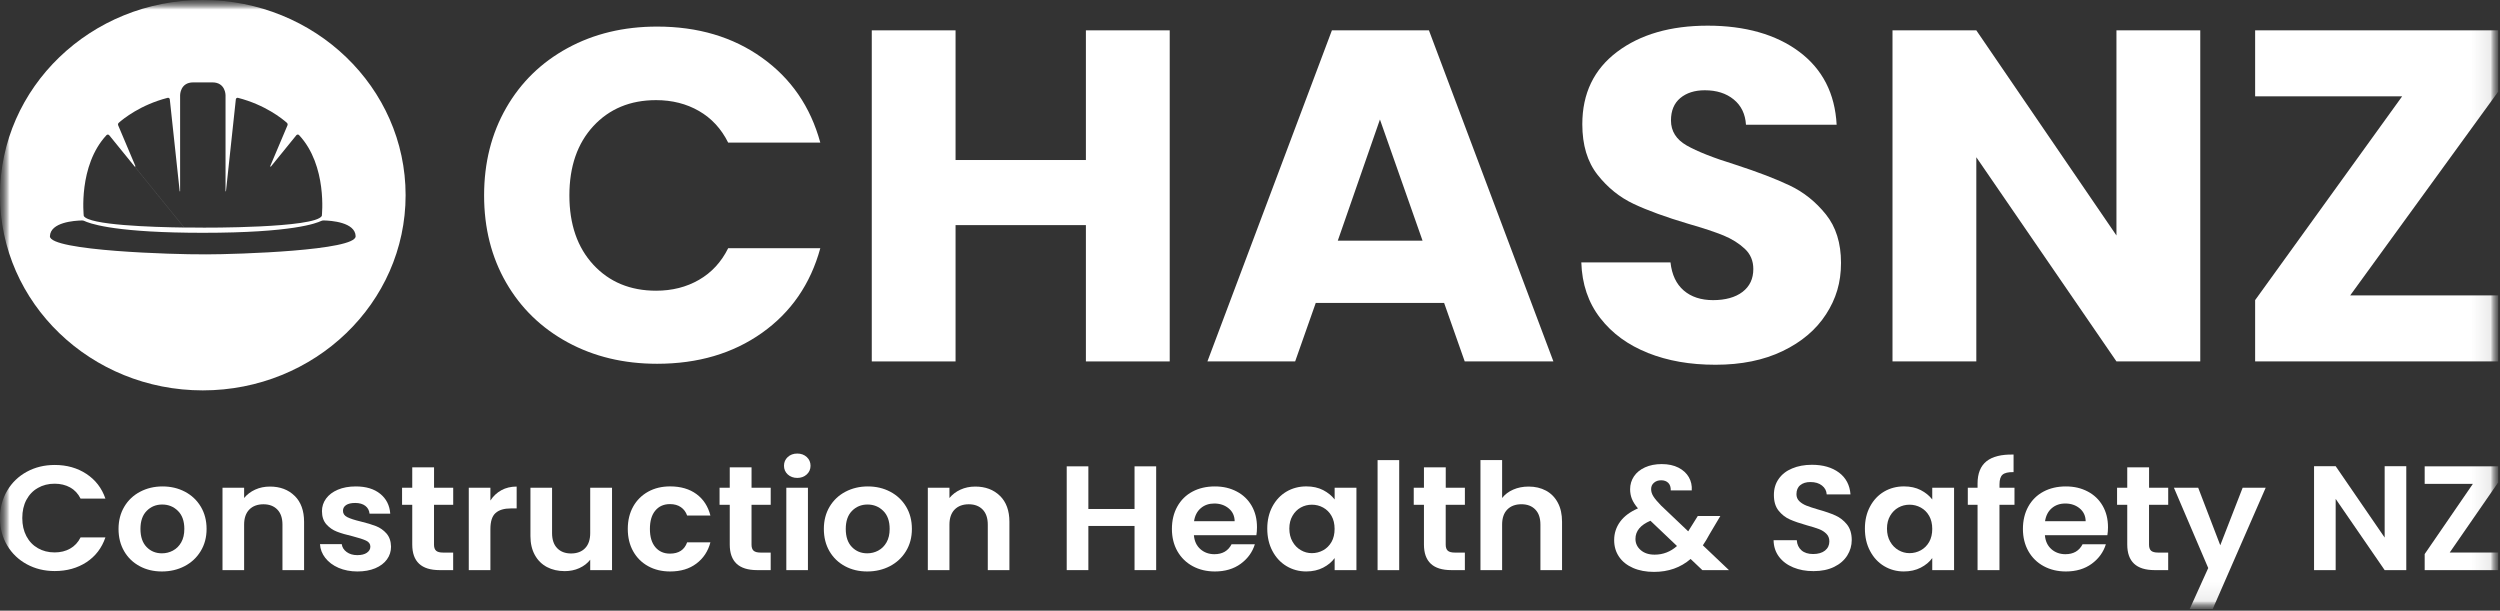<svg width="131" height="32" viewBox="0 0 131 32" fill="none" xmlns="http://www.w3.org/2000/svg">
<rect x="0" y="0" width="131" height="32" fill="#333333" stroke="none"/>
<g clip-path="url(#clip0_551_62)">
<mask id="mask0_551_62" style="mask-type:luminance" maskUnits="userSpaceOnUse" x="0" y="0" width="131" height="32">
<path d="M131 0H0V32H131V0Z" fill="white"/>
</mask>
<g mask="url(#mask0_551_62)">
<mask id="mask1_551_62" style="mask-type:luminance" maskUnits="userSpaceOnUse" x="0" y="0" width="131" height="32">
<path d="M131 0H0V32H131V0Z" fill="white"/>
</mask>
<g mask="url(#mask1_551_62)">
<mask id="mask2_551_62" style="mask-type:luminance" maskUnits="userSpaceOnUse" x="0" y="0" width="131" height="32">
<path d="M130.906 0H0V31.916H130.906V0Z" fill="white"/>
</mask>
<g mask="url(#mask2_551_62)">
<path d="M26.523 5.655C27.293 4.313 28.367 3.267 29.745 2.517C31.123 1.767 32.685 1.393 34.432 1.393C36.572 1.393 38.404 1.936 39.928 3.024C41.452 4.111 42.471 5.594 42.984 7.473H38.156C37.796 6.748 37.286 6.196 36.627 5.816C35.969 5.437 35.219 5.247 34.38 5.247C33.027 5.247 31.933 5.701 31.093 6.607C30.255 7.514 29.836 8.724 29.836 10.24C29.836 11.755 30.255 12.967 31.093 13.874C31.933 14.779 33.027 15.233 34.38 15.233C35.219 15.233 35.969 15.044 36.627 14.664C37.286 14.284 37.796 13.733 38.156 13.007H42.984C42.469 14.886 41.45 16.364 39.928 17.443C38.404 18.523 36.572 19.062 34.432 19.062C32.687 19.062 31.123 18.687 29.745 17.938C28.367 17.188 27.293 16.147 26.523 14.812C25.753 13.479 25.367 11.954 25.367 10.24C25.367 8.526 25.752 7 26.523 5.656" fill="white"/>
<path d="M61.293 1.59V18.939H56.901V11.796H50.071V18.939H45.681V1.59H50.071V8.385H56.901V1.59H61.293Z" fill="white"/>
<path d="M74.542 12.612L72.309 6.261L70.1 12.612H74.542ZM75.672 15.874H68.945L67.866 18.938H63.269L69.792 1.59H74.876L81.398 18.938H76.751L75.672 15.874Z" fill="white"/>
<path d="M86.354 18.493C85.31 18.081 84.476 17.473 83.851 16.665C83.226 15.858 82.896 14.886 82.861 13.75H87.534C87.604 14.393 87.835 14.883 88.227 15.221C88.62 15.559 89.134 15.727 89.768 15.727C90.402 15.727 90.932 15.584 91.309 15.295C91.686 15.006 91.874 14.607 91.874 14.096C91.874 13.668 91.725 13.314 91.424 13.034C91.124 12.754 90.756 12.523 90.321 12.342C89.883 12.162 89.263 11.956 88.46 11.725C87.294 11.378 86.344 11.033 85.609 10.687C84.873 10.341 84.239 9.831 83.709 9.156C83.178 8.48 82.913 7.599 82.913 6.511C82.913 4.896 83.521 3.633 84.736 2.717C85.95 1.803 87.534 1.345 89.486 1.345C91.438 1.345 93.071 1.803 94.287 2.717C95.504 3.631 96.153 4.904 96.24 6.535H91.489C91.454 5.975 91.24 5.533 90.847 5.212C90.453 4.89 89.95 4.73 89.332 4.73C88.801 4.73 88.373 4.867 88.047 5.138C87.722 5.41 87.559 5.8 87.559 6.311C87.559 6.871 87.833 7.308 88.381 7.622C88.929 7.935 89.783 8.273 90.949 8.634C92.112 9.013 93.058 9.375 93.786 9.722C94.512 10.068 95.142 10.57 95.673 11.23C96.204 11.889 96.469 12.738 96.469 13.775C96.469 14.812 96.207 15.661 95.685 16.468C95.163 17.276 94.404 17.919 93.412 18.396C92.419 18.874 91.247 19.113 89.894 19.113C88.541 19.113 87.394 18.907 86.351 18.495" fill="white"/>
<path d="M115.294 18.938H110.902L103.559 8.239V18.938H99.167V1.59H103.559L110.902 12.339V1.59H115.294V18.938Z" fill="white"/>
<path d="M118.169 1.59V5.049H125.872L118.169 15.726V18.938H130.906V15.479H123.15L130.906 4.802V1.59H118.169Z" fill="white"/>
<path d="M0.377 25.709C0.628 25.286 0.97 24.957 1.405 24.72C1.84 24.483 2.328 24.364 2.868 24.364C3.499 24.364 4.053 24.52 4.527 24.832C5.003 25.145 5.334 25.576 5.523 26.126H4.221C4.092 25.865 3.908 25.671 3.674 25.541C3.44 25.412 3.168 25.346 2.862 25.346C2.532 25.346 2.24 25.421 1.983 25.569C1.726 25.715 1.526 25.926 1.382 26.195C1.239 26.465 1.168 26.782 1.168 27.146C1.168 27.511 1.239 27.819 1.382 28.093C1.526 28.366 1.726 28.576 1.983 28.724C2.238 28.871 2.531 28.947 2.862 28.947C3.17 28.947 3.44 28.881 3.674 28.748C3.908 28.616 4.092 28.421 4.221 28.161H5.523C5.334 28.717 5.003 29.148 4.532 29.459C4.059 29.767 3.505 29.923 2.868 29.923C2.328 29.923 1.841 29.804 1.405 29.567C0.971 29.33 0.628 29.003 0.377 28.582C0.126 28.161 0 27.683 0 27.148C0 26.613 0.126 26.133 0.377 25.709Z" fill="white"/>
<path d="M9.064 28.849C9.245 28.753 9.389 28.609 9.498 28.416C9.606 28.225 9.659 27.991 9.659 27.715C9.659 27.305 9.547 26.989 9.322 26.769C9.098 26.548 8.824 26.437 8.5 26.437C8.177 26.437 7.905 26.548 7.688 26.769C7.469 26.989 7.36 27.305 7.36 27.715C7.36 28.126 7.467 28.441 7.68 28.662C7.894 28.884 8.162 28.994 8.485 28.994C8.691 28.994 8.882 28.947 9.064 28.85M7.32 29.668C6.975 29.484 6.702 29.222 6.507 28.886C6.31 28.548 6.211 28.158 6.211 27.717C6.211 27.275 6.313 26.886 6.515 26.548C6.716 26.21 6.993 25.95 7.344 25.766C7.695 25.582 8.086 25.489 8.517 25.489C8.948 25.489 9.341 25.581 9.692 25.766C10.043 25.951 10.318 26.212 10.521 26.548C10.723 26.886 10.825 27.275 10.825 27.717C10.825 28.158 10.72 28.548 10.512 28.886C10.305 29.224 10.024 29.484 9.67 29.668C9.316 29.852 8.921 29.945 8.483 29.945C8.046 29.945 7.663 29.853 7.318 29.668" fill="white"/>
<path d="M15.44 25.982C15.769 26.306 15.934 26.76 15.934 27.342V29.875H14.801V27.492C14.801 27.148 14.712 26.886 14.533 26.701C14.355 26.517 14.111 26.424 13.805 26.424C13.499 26.424 13.245 26.515 13.063 26.701C12.883 26.886 12.792 27.149 12.792 27.492V29.875H11.659V25.558H12.792V26.096C12.943 25.909 13.137 25.763 13.371 25.656C13.605 25.549 13.864 25.496 14.144 25.496C14.678 25.496 15.109 25.659 15.438 25.983" fill="white"/>
<path d="M17.738 29.754C17.447 29.627 17.216 29.453 17.045 29.235C16.876 29.018 16.782 28.776 16.767 28.511H17.907C17.929 28.678 18.014 28.815 18.163 28.924C18.312 29.034 18.497 29.089 18.719 29.089C18.94 29.089 19.104 29.047 19.224 28.964C19.345 28.88 19.407 28.775 19.407 28.644C19.407 28.504 19.331 28.398 19.183 28.329C19.034 28.259 18.799 28.182 18.475 28.099C18.141 28.022 17.867 27.941 17.653 27.858C17.439 27.775 17.256 27.647 17.102 27.475C16.95 27.304 16.871 27.073 16.871 26.782C16.871 26.544 16.942 26.324 17.085 26.127C17.229 25.93 17.433 25.775 17.7 25.661C17.967 25.547 18.282 25.489 18.643 25.489C19.179 25.489 19.604 25.618 19.922 25.875C20.241 26.133 20.417 26.478 20.449 26.915H19.364C19.348 26.745 19.273 26.607 19.142 26.506C19.01 26.406 18.833 26.355 18.612 26.355C18.406 26.355 18.249 26.391 18.138 26.464C18.027 26.536 17.972 26.638 17.972 26.767C17.972 26.913 18.047 27.022 18.198 27.098C18.349 27.175 18.583 27.25 18.902 27.327C19.227 27.406 19.493 27.486 19.704 27.569C19.915 27.652 20.098 27.781 20.252 27.954C20.404 28.129 20.484 28.358 20.49 28.644C20.49 28.893 20.42 29.117 20.276 29.314C20.133 29.511 19.929 29.665 19.662 29.778C19.394 29.889 19.084 29.945 18.726 29.945C18.369 29.945 18.03 29.88 17.738 29.754Z" fill="white"/>
<path d="M22.742 26.453V28.542C22.742 28.687 22.779 28.793 22.852 28.858C22.924 28.923 23.047 28.955 23.22 28.955H23.746V29.874H23.035C22.079 29.874 21.602 29.428 21.602 28.533V26.453H21.068V25.557H21.602V24.489H22.744V25.557H23.748V26.453H22.744H22.742Z" fill="white"/>
<path d="M26.268 25.69C26.502 25.56 26.771 25.496 27.073 25.496V26.641H26.773C26.416 26.641 26.148 26.721 25.968 26.883C25.786 27.044 25.697 27.324 25.697 27.724V29.875H24.564V25.558H25.697V26.228C25.843 25.998 26.034 25.82 26.268 25.69Z" fill="white"/>
<path d="M32.07 25.557V29.874H30.927V29.329C30.783 29.516 30.592 29.662 30.358 29.769C30.124 29.876 29.867 29.927 29.593 29.927C29.242 29.927 28.931 29.856 28.662 29.714C28.391 29.57 28.18 29.362 28.026 29.083C27.872 28.806 27.795 28.474 27.795 28.09V25.557H28.928V27.933C28.928 28.276 29.017 28.539 29.196 28.724C29.373 28.908 29.617 29.002 29.924 29.002C30.23 29.002 30.483 28.91 30.66 28.724C30.838 28.541 30.927 28.276 30.927 27.933V25.557H32.07Z" fill="white"/>
<path d="M33.178 26.544C33.367 26.209 33.629 25.95 33.963 25.764C34.297 25.579 34.68 25.487 35.113 25.487C35.669 25.487 36.129 25.622 36.494 25.889C36.858 26.157 37.102 26.532 37.226 27.015H36.006C35.941 26.828 35.832 26.681 35.678 26.575C35.524 26.468 35.333 26.415 35.107 26.415C34.783 26.415 34.526 26.529 34.339 26.754C34.149 26.979 34.055 27.301 34.055 27.715C34.055 28.13 34.149 28.444 34.339 28.671C34.528 28.896 34.785 29.01 35.107 29.01C35.565 29.01 35.866 28.813 36.006 28.418H37.226C37.102 28.886 36.857 29.258 36.49 29.532C36.124 29.809 35.665 29.945 35.114 29.945C34.682 29.945 34.298 29.853 33.964 29.668C33.629 29.484 33.367 29.224 33.179 28.889C32.99 28.554 32.896 28.163 32.896 27.715C32.896 27.268 32.992 26.878 33.179 26.544" fill="white"/>
<path d="M39.38 26.453V28.542C39.38 28.687 39.417 28.793 39.489 28.858C39.562 28.923 39.685 28.955 39.857 28.955H40.384V29.874H39.672C38.716 29.874 38.239 29.428 38.239 28.533V26.453H37.705V25.557H38.239V24.489H39.381V25.557H40.385V26.453H39.381H39.38Z" fill="white"/>
<path d="M42.336 29.874H41.203V25.557H42.336V29.874ZM41.278 24.861C41.146 24.739 41.081 24.587 41.081 24.405C41.081 24.222 41.147 24.071 41.278 23.948C41.41 23.827 41.577 23.766 41.777 23.766C41.977 23.766 42.142 23.827 42.274 23.948C42.406 24.071 42.472 24.222 42.472 24.405C42.472 24.587 42.406 24.739 42.274 24.861C42.142 24.982 41.975 25.043 41.777 25.043C41.578 25.043 41.41 24.982 41.278 24.861Z" fill="white"/>
<path d="M46.022 28.849C46.204 28.753 46.347 28.609 46.456 28.416C46.564 28.225 46.618 27.991 46.618 27.715C46.618 27.305 46.506 26.989 46.281 26.769C46.056 26.548 45.782 26.437 45.459 26.437C45.136 26.437 44.863 26.548 44.646 26.769C44.428 26.989 44.318 27.305 44.318 27.715C44.318 28.126 44.424 28.441 44.638 28.662C44.852 28.884 45.12 28.994 45.443 28.994C45.65 28.994 45.841 28.947 46.022 28.85M44.278 29.668C43.933 29.484 43.661 29.222 43.465 28.886C43.268 28.548 43.17 28.158 43.17 27.717C43.17 27.275 43.271 26.886 43.473 26.548C43.675 26.21 43.952 25.95 44.303 25.766C44.654 25.582 45.045 25.489 45.476 25.489C45.907 25.489 46.299 25.581 46.65 25.766C47.001 25.951 47.277 26.212 47.48 26.548C47.682 26.886 47.783 27.275 47.783 27.717C47.783 28.158 47.679 28.548 47.471 28.886C47.263 29.224 46.983 29.484 46.629 29.668C46.275 29.852 45.879 29.945 45.442 29.945C45.005 29.945 44.621 29.853 44.277 29.668" fill="white"/>
<path d="M52.398 25.982C52.728 26.306 52.893 26.76 52.893 27.342V29.875H51.76V27.492C51.76 27.148 51.67 26.886 51.492 26.701C51.313 26.517 51.07 26.424 50.764 26.424C50.457 26.424 50.203 26.515 50.022 26.701C49.842 26.886 49.751 27.149 49.751 27.492V29.875H48.618V25.558H49.751V26.096C49.902 25.909 50.096 25.763 50.33 25.656C50.564 25.549 50.822 25.496 51.102 25.496C51.636 25.496 52.068 25.659 52.397 25.983" fill="white"/>
<path d="M60.583 24.436V29.874H59.45V27.56H57.03V29.874H55.896V24.436H57.03V26.671H59.45V24.436H60.583Z" fill="white"/>
<path d="M64.696 27.311C64.692 27.031 64.587 26.806 64.381 26.637C64.175 26.468 63.925 26.384 63.628 26.384C63.348 26.384 63.112 26.465 62.92 26.63C62.729 26.793 62.612 27.021 62.568 27.311H64.696ZM65.839 28.043H62.56C62.586 28.355 62.7 28.598 62.9 28.775C63.1 28.951 63.346 29.04 63.636 29.04C64.058 29.04 64.356 28.866 64.535 28.518H65.755C65.628 28.933 65.378 29.275 65.012 29.544C64.646 29.81 64.195 29.945 63.66 29.945C63.229 29.945 62.842 29.853 62.498 29.668C62.157 29.483 61.889 29.222 61.696 28.884C61.505 28.547 61.408 28.157 61.408 27.717C61.408 27.277 61.502 26.878 61.692 26.541C61.881 26.203 62.144 25.942 62.484 25.761C62.825 25.579 63.215 25.489 63.657 25.489C64.099 25.489 64.466 25.578 64.803 25.754C65.14 25.93 65.401 26.181 65.588 26.505C65.774 26.829 65.866 27.201 65.866 27.624C65.866 27.779 65.856 27.92 65.834 28.044" fill="white"/>
<path d="M69.772 27.034C69.664 26.844 69.518 26.699 69.335 26.597C69.151 26.496 68.953 26.446 68.744 26.446C68.534 26.446 68.339 26.495 68.16 26.594C67.983 26.692 67.838 26.837 67.728 27.027C67.617 27.216 67.561 27.44 67.561 27.699C67.561 27.958 67.617 28.187 67.728 28.381C67.838 28.576 67.983 28.724 68.165 28.829C68.346 28.935 68.537 28.985 68.744 28.985C68.95 28.985 69.151 28.935 69.335 28.834C69.518 28.732 69.663 28.587 69.772 28.397C69.88 28.207 69.933 27.979 69.933 27.715C69.933 27.452 69.88 27.224 69.772 27.034ZM66.676 26.539C66.858 26.201 67.103 25.942 67.412 25.76C67.723 25.578 68.069 25.487 68.453 25.487C68.788 25.487 69.081 25.552 69.332 25.681C69.582 25.812 69.784 25.975 69.935 26.172V25.557H71.077V29.874H69.935V29.243C69.79 29.444 69.589 29.613 69.332 29.745C69.076 29.877 68.779 29.944 68.445 29.944C68.068 29.944 67.723 29.85 67.412 29.664C67.101 29.477 66.856 29.213 66.676 28.872C66.495 28.533 66.405 28.141 66.405 27.699C66.405 27.258 66.496 26.877 66.676 26.539Z" fill="white"/>
<path d="M73.318 24.11H72.185V29.876H73.318V24.11Z" fill="white"/>
<path d="M75.755 26.453V28.542C75.755 28.687 75.792 28.793 75.865 28.858C75.937 28.923 76.06 28.955 76.234 28.955H76.759V29.874H76.048C75.092 29.874 74.615 29.428 74.615 28.533V26.453H74.08V25.557H74.615V24.489H75.757V25.557H76.76V26.453H75.757H75.755Z" fill="white"/>
<path d="M81.01 25.709C81.275 25.853 81.481 26.062 81.629 26.34C81.779 26.617 81.851 26.952 81.851 27.342V29.874H80.718V27.49C80.718 27.148 80.63 26.884 80.45 26.699C80.273 26.515 80.028 26.422 79.722 26.422C79.416 26.422 79.162 26.514 78.982 26.699C78.8 26.884 78.711 27.148 78.711 27.49V29.874H77.576V24.108H78.711V26.096C78.855 25.909 79.051 25.761 79.293 25.655C79.536 25.548 79.805 25.496 80.102 25.496C80.442 25.496 80.744 25.567 81.009 25.709" fill="white"/>
<path d="M87.876 28.612L86.483 27.287C85.96 27.509 85.698 27.826 85.698 28.238C85.698 28.472 85.791 28.668 85.974 28.826C86.157 28.985 86.4 29.064 86.702 29.064C87.144 29.064 87.536 28.912 87.876 28.61M89.203 29.874L88.588 29.29C88.064 29.742 87.425 29.967 86.669 29.967C86.255 29.967 85.889 29.899 85.573 29.761C85.258 29.623 85.013 29.43 84.841 29.178C84.667 28.924 84.582 28.634 84.582 28.301C84.582 27.942 84.688 27.619 84.898 27.333C85.107 27.049 85.418 26.818 85.829 26.64C85.684 26.47 85.578 26.305 85.513 26.145C85.449 25.986 85.418 25.818 85.418 25.635C85.418 25.387 85.486 25.161 85.62 24.961C85.754 24.761 85.948 24.604 86.198 24.49C86.449 24.376 86.742 24.318 87.078 24.318C87.413 24.318 87.709 24.381 87.952 24.505C88.195 24.63 88.375 24.797 88.495 25.004C88.614 25.212 88.665 25.443 88.648 25.698H87.547C87.553 25.526 87.508 25.394 87.418 25.303C87.325 25.212 87.202 25.167 87.045 25.167C86.888 25.167 86.768 25.21 86.668 25.296C86.568 25.381 86.519 25.492 86.519 25.628C86.519 25.764 86.559 25.886 86.639 26.013C86.72 26.141 86.853 26.298 87.036 26.486L88.461 27.841C88.472 27.831 88.48 27.821 88.484 27.81C88.491 27.8 88.495 27.79 88.501 27.779L88.963 27.04H90.145L89.577 27.998C89.47 28.2 89.354 28.392 89.23 28.575L90.598 29.875H89.205L89.203 29.874Z" fill="white"/>
<path d="M93.968 29.733C93.652 29.603 93.403 29.416 93.219 29.172C93.036 28.927 92.941 28.64 92.936 28.307H94.151C94.166 28.53 94.249 28.707 94.397 28.837C94.546 28.967 94.749 29.031 95.008 29.031C95.267 29.031 95.481 28.97 95.632 28.849C95.782 28.726 95.858 28.567 95.858 28.369C95.858 28.207 95.807 28.076 95.704 27.972C95.601 27.868 95.473 27.785 95.319 27.726C95.165 27.667 94.954 27.6 94.683 27.527C94.317 27.424 94.019 27.321 93.789 27.219C93.558 27.117 93.363 26.964 93.198 26.758C93.033 26.552 92.952 26.28 92.952 25.936C92.952 25.613 93.035 25.333 93.203 25.095C93.37 24.856 93.604 24.672 93.907 24.547C94.209 24.419 94.554 24.355 94.944 24.355C95.527 24.355 95.999 24.492 96.364 24.764C96.728 25.037 96.929 25.418 96.966 25.907H95.719C95.709 25.72 95.627 25.564 95.473 25.443C95.321 25.32 95.116 25.259 94.863 25.259C94.642 25.259 94.465 25.314 94.332 25.424C94.2 25.532 94.134 25.69 94.134 25.899C94.134 26.044 94.185 26.164 94.283 26.261C94.383 26.357 94.508 26.436 94.656 26.495C94.804 26.554 95.013 26.622 95.282 26.701C95.65 26.804 95.949 26.908 96.181 27.013C96.412 27.117 96.612 27.273 96.78 27.48C96.946 27.687 97.031 27.961 97.031 28.298C97.031 28.588 96.952 28.859 96.797 29.108C96.64 29.357 96.412 29.557 96.109 29.705C95.807 29.852 95.448 29.927 95.033 29.927C94.617 29.927 94.283 29.862 93.968 29.733Z" fill="white"/>
<path d="M101.089 27.034C100.981 26.844 100.835 26.699 100.652 26.597C100.468 26.496 100.27 26.446 100.06 26.446C99.851 26.446 99.656 26.495 99.477 26.594C99.3 26.692 99.155 26.837 99.044 27.027C98.934 27.216 98.878 27.44 98.878 27.699C98.878 27.958 98.934 28.187 99.044 28.381C99.155 28.576 99.3 28.724 99.482 28.829C99.663 28.933 99.854 28.985 100.06 28.985C100.267 28.985 100.468 28.935 100.652 28.834C100.835 28.732 100.981 28.587 101.089 28.397C101.196 28.207 101.25 27.979 101.25 27.715C101.25 27.452 101.196 27.224 101.089 27.034ZM97.992 26.539C98.173 26.201 98.418 25.942 98.727 25.76C99.038 25.578 99.385 25.487 99.768 25.487C100.104 25.487 100.396 25.552 100.647 25.681C100.898 25.812 101.099 25.975 101.25 26.172V25.557H102.393V29.874H101.25V29.243C101.106 29.444 100.904 29.613 100.647 29.745C100.391 29.877 100.094 29.944 99.76 29.944C99.383 29.944 99.038 29.85 98.727 29.664C98.416 29.477 98.172 29.213 97.992 28.872C97.81 28.533 97.721 28.141 97.721 27.699C97.721 27.258 97.811 26.877 97.992 26.539Z" fill="white"/>
<path d="M105.557 26.453H104.772V29.874H103.624V26.453H103.113V25.557H103.624V25.339C103.624 24.809 103.781 24.419 104.093 24.17C104.406 23.921 104.879 23.804 105.511 23.819V24.739C105.236 24.733 105.045 24.778 104.936 24.871C104.828 24.964 104.774 25.133 104.774 25.378V25.557H105.559V26.453H105.557Z" fill="white"/>
<path d="M109.289 27.311C109.284 27.031 109.178 26.806 108.973 26.637C108.767 26.468 108.518 26.384 108.221 26.384C107.94 26.384 107.705 26.465 107.512 26.63C107.322 26.793 107.205 27.021 107.16 27.311H109.289ZM110.431 28.043H107.152C107.178 28.355 107.292 28.598 107.492 28.775C107.692 28.951 107.939 29.04 108.228 29.04C108.65 29.04 108.949 28.866 109.127 28.518H110.348C110.22 28.933 109.971 29.275 109.604 29.544C109.238 29.81 108.787 29.945 108.253 29.945C107.822 29.945 107.434 29.853 107.091 29.668C106.749 29.483 106.481 29.222 106.289 28.884C106.098 28.547 106.001 28.157 106.001 27.717C106.001 27.277 106.095 26.878 106.284 26.541C106.473 26.203 106.737 25.942 107.077 25.761C107.417 25.579 107.808 25.489 108.25 25.489C108.692 25.489 109.058 25.578 109.395 25.754C109.732 25.93 109.994 26.181 110.18 26.505C110.366 26.829 110.459 27.201 110.459 27.624C110.459 27.779 110.448 27.92 110.426 28.044" fill="white"/>
<path d="M112.609 26.453V28.542C112.609 28.687 112.646 28.793 112.718 28.858C112.791 28.923 112.914 28.955 113.088 28.955H113.613V29.874H112.902C111.946 29.874 111.468 29.428 111.468 28.533V26.453H110.934V25.557H111.468V24.489H112.611V25.557H113.614V26.453H112.611H112.609Z" fill="white"/>
<path d="M118.722 25.557L115.945 31.916H114.738L115.711 29.765L113.913 25.557H115.185L116.342 28.573L117.515 25.557H118.722Z" fill="white"/>
<path d="M126.089 29.874H124.956L122.389 26.142V29.874H121.256V24.428H122.389L124.956 28.168V24.428H126.089V29.874Z" fill="white"/>
<path d="M127.053 24.436V25.354H129.579L127.053 29.033V29.874H130.906V28.954H128.364L130.906 25.277V24.436H127.053Z" fill="white"/>
<path fill-rule="evenodd" clip-rule="evenodd" d="M21.254 10.228C21.254 15.877 16.496 20.456 10.626 20.456C4.757 20.456 0 15.876 0 10.228C0 4.581 4.758 0 10.626 0C16.494 0 21.254 4.579 21.254 10.228ZM9.65 11.923L5.723 7.086C5.688 7.043 5.62 7.04 5.582 7.08C4.089 8.681 4.389 11.314 4.389 11.314C4.647 11.794 7.96 11.901 9.65 11.923ZM4.295 11.552C4.34 11.551 4.381 11.56 4.421 11.579C4.652 11.686 5.764 12.143 9.869 12.194C10.11 12.197 10.361 12.199 10.625 12.199C15.355 12.199 16.585 11.692 16.83 11.578C16.87 11.56 16.912 11.551 16.956 11.551C17.352 11.56 18.613 11.643 18.636 12.378L18.634 12.379C18.659 13.125 12.483 13.328 10.788 13.329L10.786 13.327H10.63C9.209 13.339 2.591 13.149 2.616 12.379C2.64 11.644 3.899 11.561 4.295 11.552ZM10.626 11.929C10.626 11.929 16.516 11.961 16.864 11.314C16.864 11.314 17.164 8.681 15.672 7.08C15.634 7.038 15.566 7.041 15.53 7.084L14.199 8.724C14.184 8.745 14.15 8.726 14.161 8.702L15.063 6.569C15.083 6.523 15.07 6.469 15.033 6.435C14.796 6.225 13.899 5.495 12.473 5.127C12.42 5.112 12.364 5.149 12.358 5.203L11.841 10.018C11.839 10.033 11.818 10.031 11.818 10.018V4.984C11.818 4.984 11.818 4.317 11.13 4.317H10.126C9.438 4.317 9.438 4.984 9.438 4.984V10.018C9.438 10.033 9.416 10.033 9.415 10.018L8.897 5.203C8.891 5.149 8.836 5.112 8.782 5.127C7.357 5.495 6.458 6.225 6.222 6.435C6.184 6.469 6.173 6.523 6.193 6.569L7.095 8.702C7.106 8.726 7.072 8.744 7.056 8.724L5.725 7.084L9.652 11.921C10.237 11.929 10.629 11.927 10.629 11.927L10.626 11.929Z" fill="white"/>
</g>
</g>
</g>
</g>
<defs>
<clipPath id="clip0_551_62">
<rect width="131" height="32" fill="white"/>
</clipPath>
</defs>
</svg>
